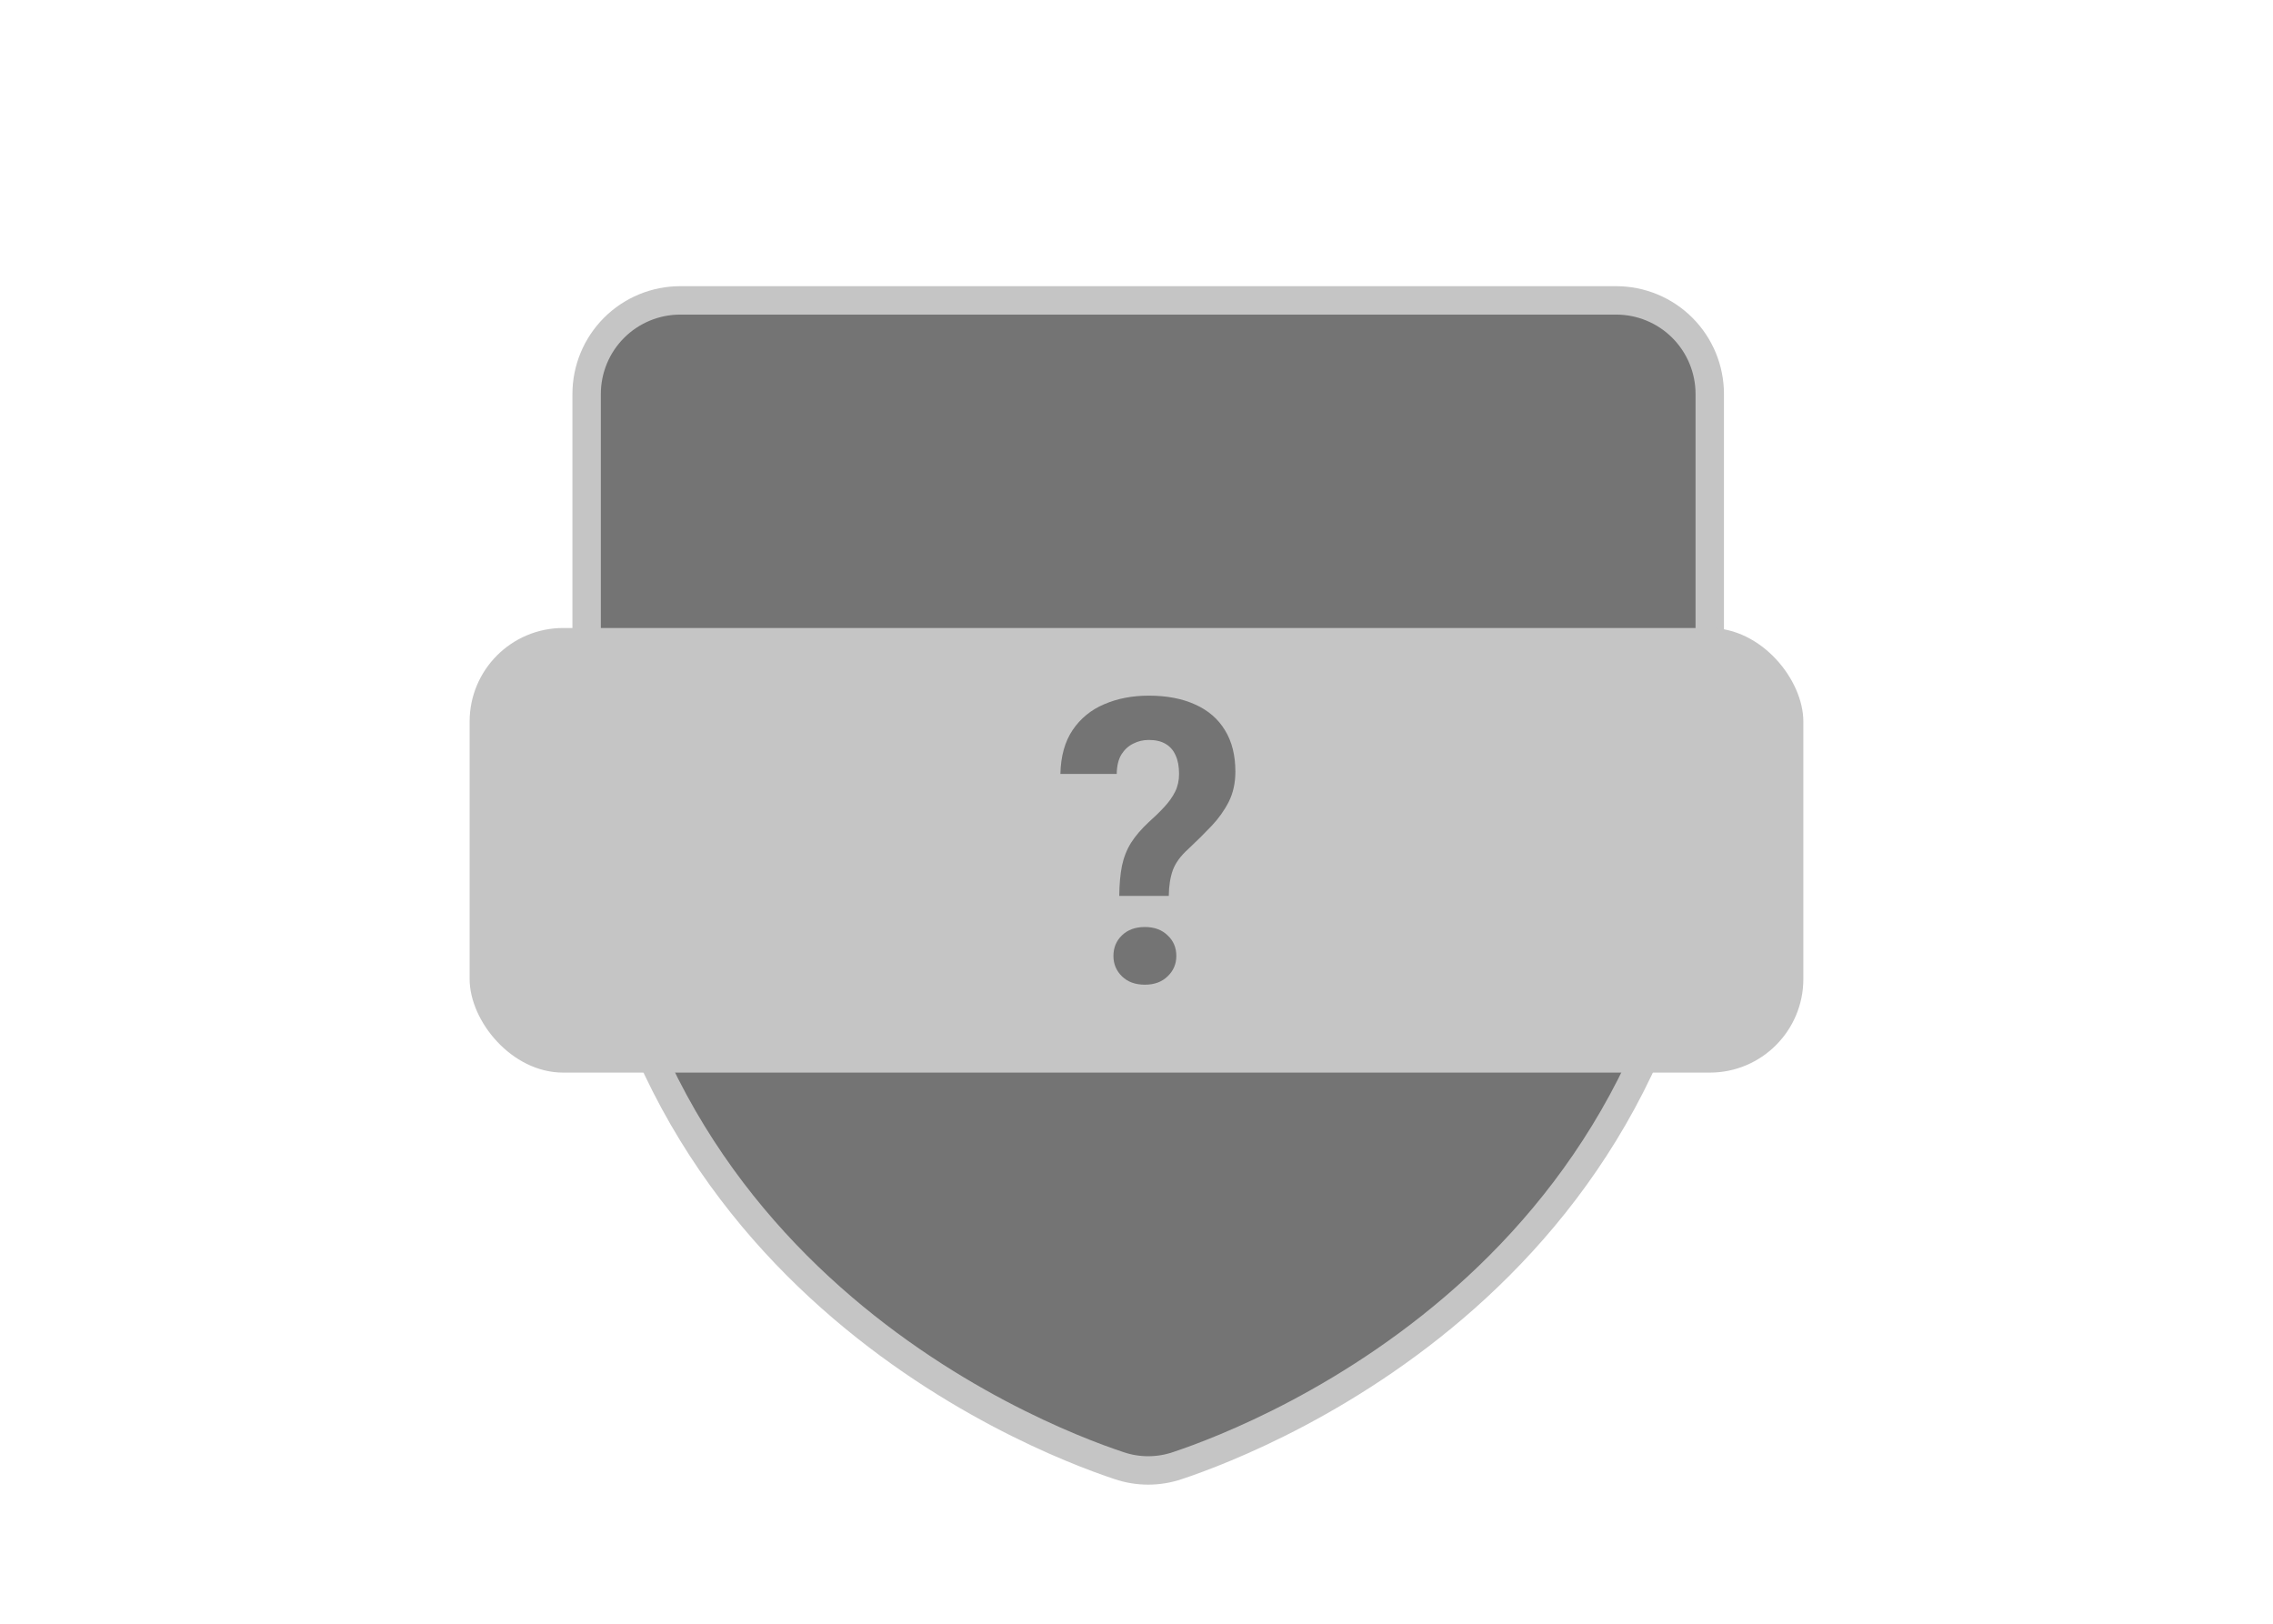 <svg
          width="70"
          height="50"
          viewBox="-16 10 80 20"
          fill="none"
          xmlns="http://www.w3.org/2000/svg"
        >
          <path
            d="M44.176 5.294V17.395C44.176 35.845 28.566 41.966 25.441 43.006C24.774 43.233 24.05 43.233 23.382 43.006C20.253 41.966 4.647 35.845 4.647 17.395V5.294C4.647 4.421 4.994 3.583 5.612 2.965C6.23 2.347 7.067 2 7.941 2H40.882C41.756 2 42.594 2.347 43.212 2.965C43.829 3.583 44.176 4.421 44.176 5.294Z"
            fill="#747474"
            stroke="#C5C5C5"
            strokeWidth="3.294"
          />
          <rect
            x="0.529"
            y="13.529"
            width="46.941"
            height="15.647"
            rx="3.294"
            fill="#C5C5C5"
          />
          <path
            d="M25.136 22.958H23.393C23.397 22.548 23.429 22.195 23.488 21.898C23.552 21.598 23.659 21.326 23.81 21.085C23.965 20.843 24.17 20.604 24.425 20.367C24.639 20.176 24.826 19.994 24.985 19.82C25.145 19.647 25.27 19.469 25.361 19.287C25.453 19.1 25.498 18.893 25.498 18.665C25.498 18.401 25.457 18.182 25.375 18.009C25.297 17.831 25.179 17.697 25.02 17.605C24.865 17.514 24.669 17.469 24.432 17.469C24.236 17.469 24.053 17.512 23.885 17.599C23.716 17.681 23.577 17.808 23.468 17.981C23.363 18.155 23.308 18.383 23.304 18.665H21.321C21.335 18.041 21.479 17.526 21.752 17.12C22.03 16.71 22.401 16.407 22.866 16.211C23.331 16.01 23.853 15.91 24.432 15.91C25.07 15.91 25.616 16.015 26.072 16.225C26.528 16.43 26.877 16.733 27.118 17.134C27.36 17.53 27.48 18.013 27.48 18.583C27.48 18.98 27.403 19.333 27.248 19.643C27.093 19.948 26.89 20.233 26.64 20.497C26.389 20.761 26.113 21.035 25.812 21.317C25.553 21.55 25.375 21.794 25.279 22.049C25.188 22.304 25.14 22.607 25.136 22.958ZM23.188 25.07C23.188 24.779 23.288 24.537 23.488 24.346C23.689 24.15 23.958 24.052 24.295 24.052C24.628 24.052 24.894 24.15 25.095 24.346C25.3 24.537 25.402 24.779 25.402 25.07C25.402 25.353 25.3 25.592 25.095 25.788C24.894 25.984 24.628 26.082 24.295 26.082C23.958 26.082 23.689 25.984 23.488 25.788C23.288 25.592 23.188 25.353 23.188 25.07Z"
            fill="#747474"
          />
        </svg>